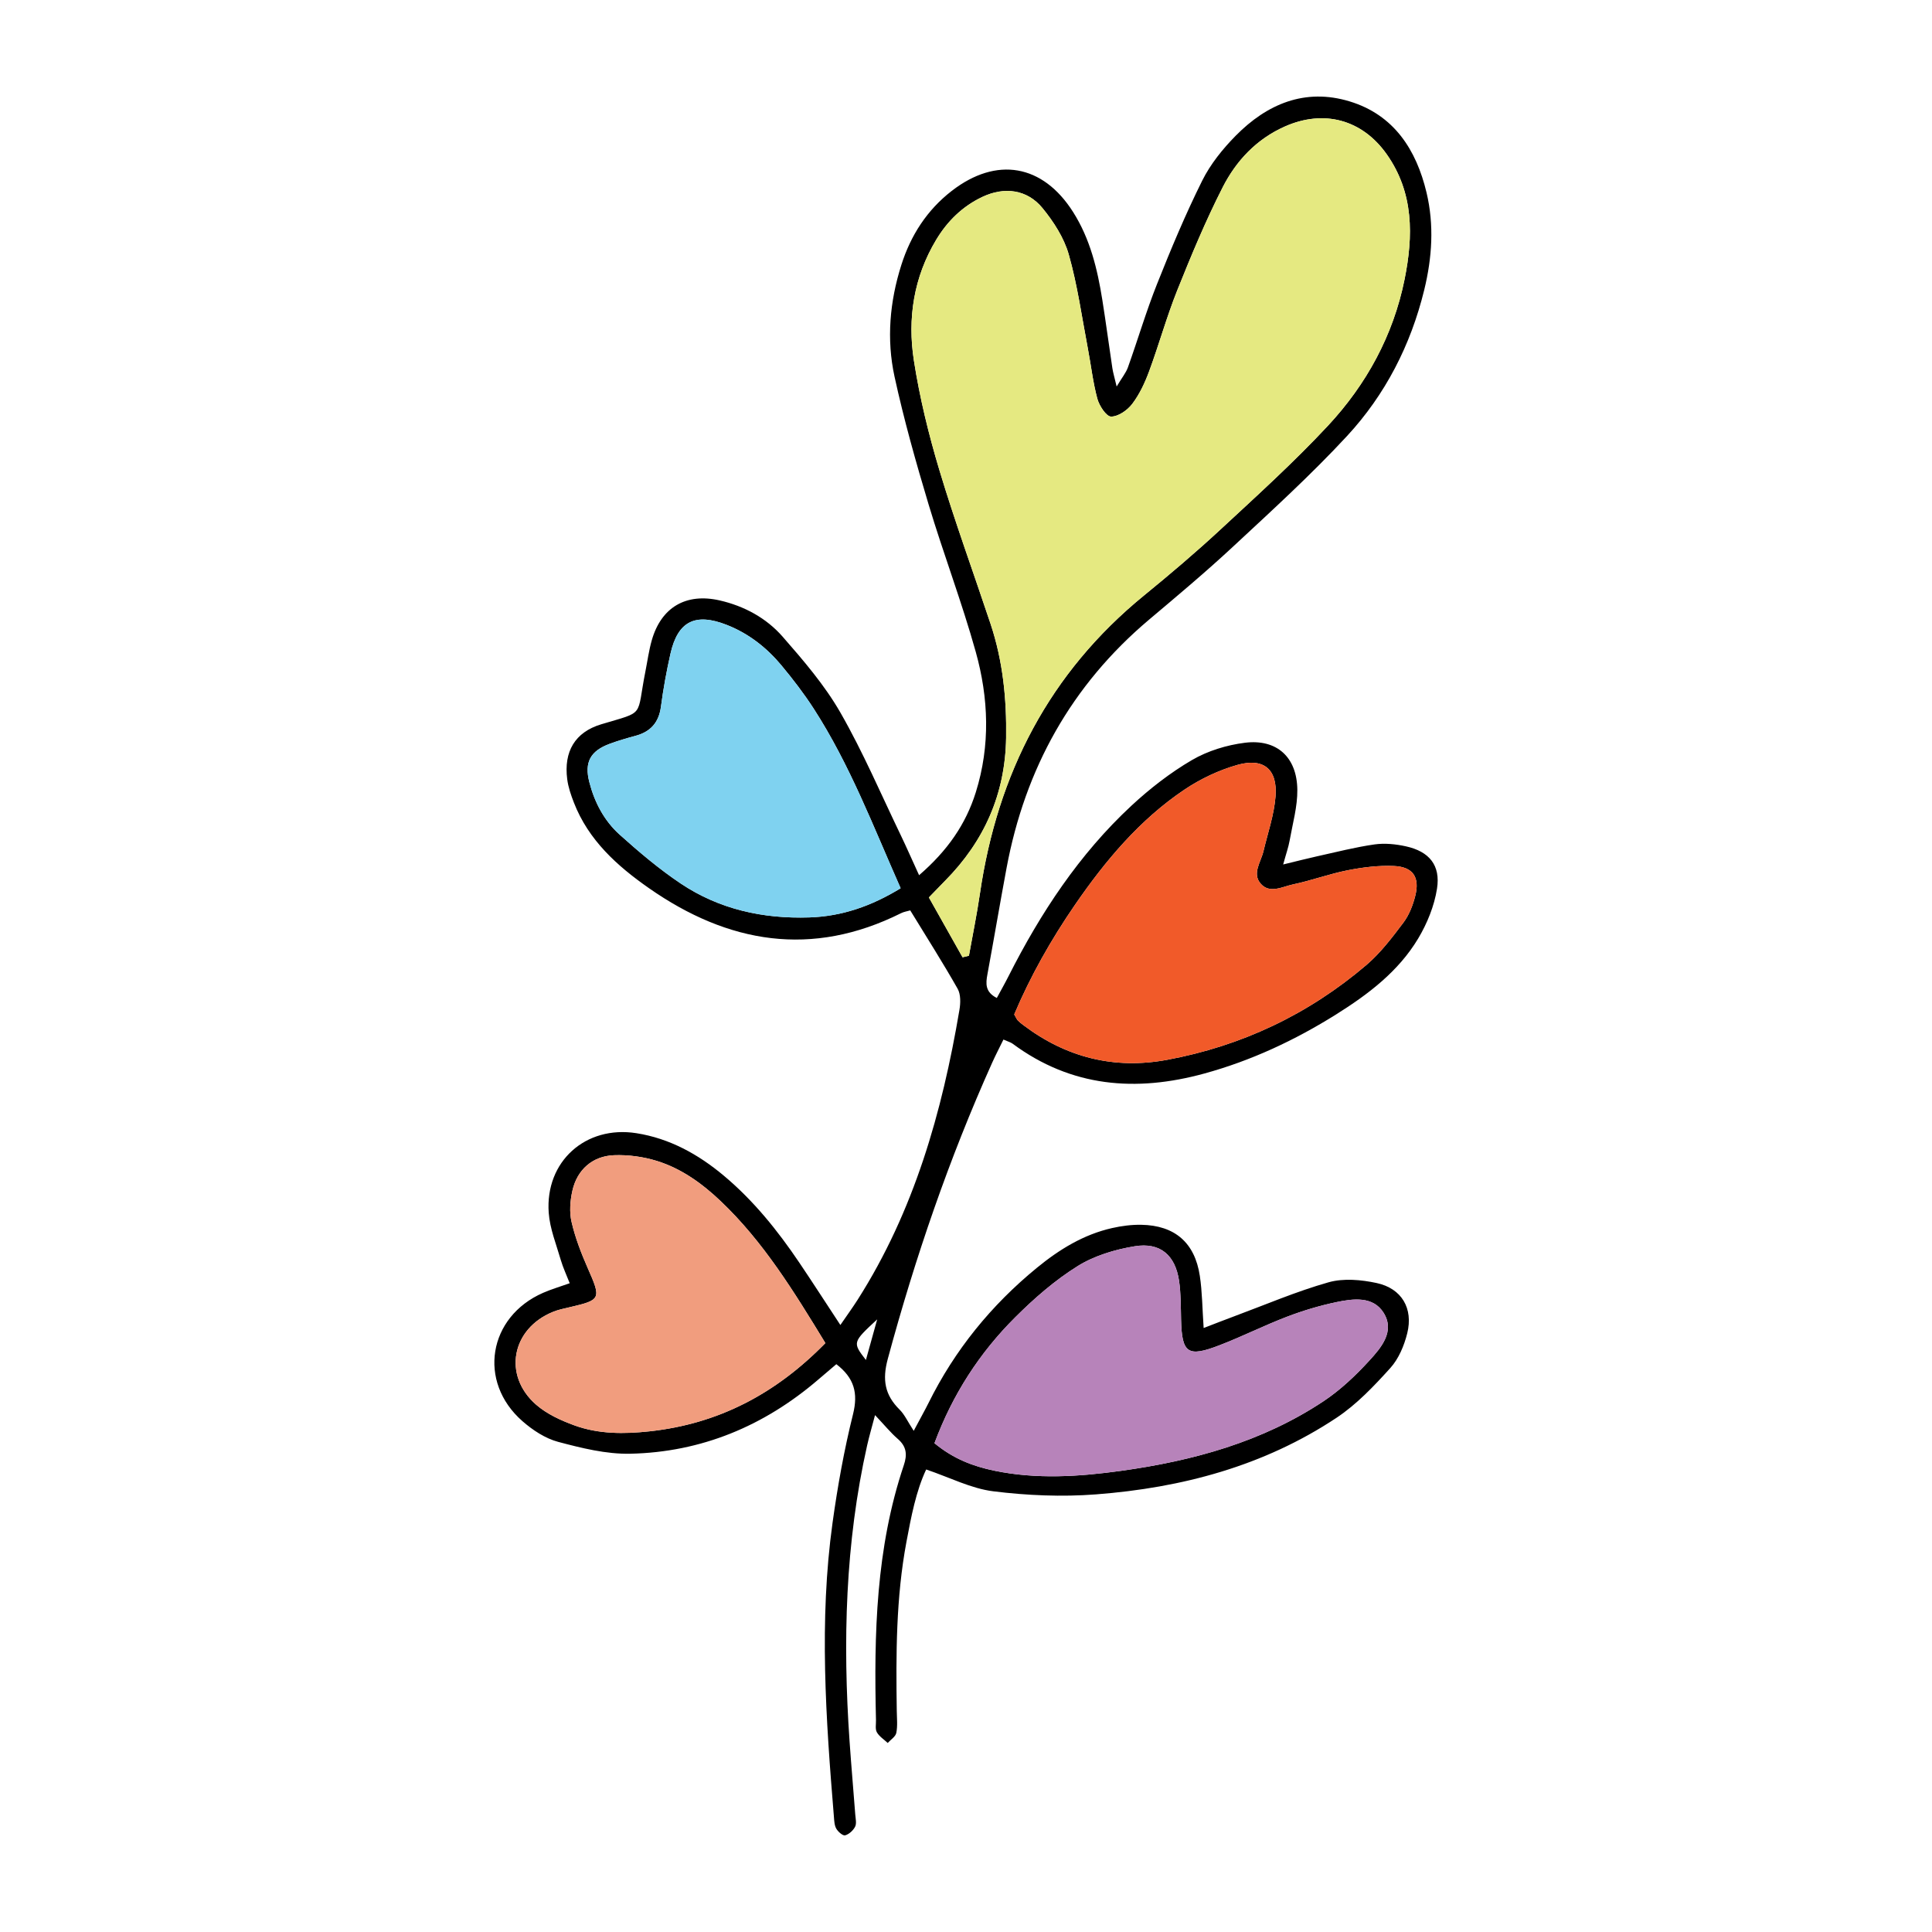 <svg id="Layer_1" enable-background="new 0 0 100 100" height="100" viewBox="0 0 100 100" width="100" xmlns="http://www.w3.org/2000/svg"><g clip-rule="evenodd" fill-rule="evenodd"><path d="m47.572 45.301c1.475-1.275 2.417-2.639 2.935-4.291.759-2.423.666-4.879-.004-7.276-.717-2.568-1.671-5.068-2.439-7.624-.657-2.187-1.278-4.391-1.764-6.62-.42-1.931-.248-3.884.354-5.778.486-1.533 1.327-2.838 2.606-3.83 2.32-1.797 4.715-1.381 6.284 1.093.881 1.388 1.259 2.953 1.513 4.552.187 1.171.341 2.348.518 3.521.035.237.107.47.223.958.276-.461.481-.706.582-.988.514-1.436.945-2.903 1.509-4.319.718-1.807 1.47-3.606 2.336-5.346.425-.855 1.062-1.645 1.737-2.33 1.62-1.642 3.584-2.475 5.888-1.777 2.297.696 3.456 2.498 3.987 4.721.399 1.675.29 3.366-.119 5.039-.699 2.859-2.016 5.425-3.999 7.566-1.867 2.016-3.909 3.873-5.924 5.747-1.396 1.298-2.86 2.524-4.318 3.753-4.021 3.392-6.417 7.71-7.377 12.854-.342 1.833-.652 3.671-.991 5.505-.089.481-.124.913.486 1.225.217-.402.421-.76.606-1.127 1.658-3.275 3.657-6.313 6.36-8.824.956-.887 2.011-1.708 3.134-2.364.815-.476 1.8-.778 2.741-.896 1.653-.206 2.694.745 2.714 2.43.01.873-.242 1.751-.397 2.624-.063.355-.187.7-.336 1.246.703-.17 1.221-.305 1.743-.42.991-.218 1.978-.473 2.979-.617.531-.076 1.105-.018 1.634.099 1.202.266 1.798.976 1.606 2.194-.14.889-.506 1.792-.971 2.57-1.022 1.711-2.597 2.9-4.256 3.939-2.126 1.331-4.389 2.391-6.819 3.056-3.537.97-6.882.706-9.919-1.544-.098-.072-.226-.104-.476-.215-.197.404-.404.8-.587 1.207-2.227 4.958-3.982 10.079-5.4 15.326-.292 1.082-.153 1.864.613 2.623.259.257.417.617.73 1.097.383-.72.585-1.078.768-1.445 1.358-2.74 3.244-5.057 5.603-6.99 1.157-.949 2.419-1.727 3.899-2.061.491-.111 1.005-.178 1.507-.169 1.734.029 2.774.925 3.032 2.646.125.828.128 1.675.198 2.697.589-.227 1.081-.421 1.578-.605 1.624-.602 3.224-1.291 4.886-1.761.771-.218 1.693-.135 2.497.039 1.291.281 1.896 1.313 1.577 2.598-.158.639-.444 1.323-.877 1.801-.845.935-1.74 1.88-2.78 2.572-3.76 2.499-8.009 3.628-12.458 3.967-1.76.135-3.562.058-5.314-.16-1.146-.143-2.238-.712-3.471-1.129-.527 1.123-.777 2.442-1.022 3.75-.541 2.891-.544 5.817-.5 8.744.005.381.049.772-.024 1.14-.039.195-.29.35-.445.522-.193-.182-.435-.334-.561-.553-.094-.164-.041-.414-.046-.626-.108-4.464-.004-8.907 1.441-13.199.185-.549.143-.965-.311-1.359-.374-.326-.691-.717-1.179-1.233-.167.636-.304 1.101-.41 1.572-1.134 5.051-1.265 10.163-.909 15.303.088 1.269.2 2.535.296 3.803.017.21.076.457-.008.625-.098.194-.313.392-.517.448-.116.032-.362-.182-.454-.34-.101-.171-.109-.405-.126-.614-.417-5.073-.776-10.15-.071-15.225.262-1.887.599-3.771 1.059-5.616.274-1.099.063-1.879-.863-2.592-.312.265-.626.53-.938.799-2.802 2.403-6.046 3.758-9.735 3.836-1.242.025-2.514-.292-3.729-.615-.666-.178-1.318-.608-1.847-1.072-2.33-2.042-1.771-5.401 1.073-6.642.419-.184.862-.313 1.376-.496-.169-.435-.347-.808-.461-1.199-.234-.811-.566-1.62-.626-2.447-.192-2.654 1.908-4.535 4.538-4.12 1.721.271 3.199 1.09 4.52 2.195 1.541 1.289 2.788 2.839 3.907 4.497.685 1.015 1.348 2.046 2.131 3.236.346-.504.63-.895.89-1.302 2.925-4.591 4.375-9.702 5.272-15.005.061-.354.073-.805-.093-1.098-.769-1.357-1.609-2.675-2.453-4.055-.165.048-.33.072-.47.142-4.624 2.311-8.957 1.569-13.053-1.292-1.645-1.149-3.129-2.482-3.885-4.427-.152-.392-.294-.801-.347-1.215-.183-1.425.396-2.431 1.765-2.842 2.306-.693 1.804-.326 2.282-2.732.108-.541.18-1.091.331-1.618.488-1.705 1.771-2.459 3.515-2.06 1.271.291 2.412.91 3.258 1.877 1.082 1.237 2.175 2.51 2.988 3.926 1.177 2.052 2.11 4.245 3.14 6.38.291.607.561 1.225.934 2.04zm2.25 4.248c.11-.026.219-.053.329-.08.192-1.074.414-2.145.571-3.224.908-6.206 3.589-11.425 8.499-15.43 1.346-1.098 2.673-2.224 3.946-3.404 1.894-1.755 3.813-3.494 5.571-5.38 1.993-2.139 3.378-4.678 3.962-7.57.453-2.245.486-4.48-.924-6.477-1.271-1.801-3.254-2.331-5.271-1.437-1.463.648-2.516 1.768-3.216 3.141-.882 1.73-1.631 3.532-2.354 5.337-.55 1.375-.945 2.81-1.459 4.2-.218.59-.496 1.185-.872 1.681-.249.328-.725.659-1.095.656-.247-.001-.61-.557-.71-.922-.231-.854-.328-1.745-.495-2.618-.31-1.62-.535-3.265-.984-4.846-.245-.864-.78-1.695-1.357-2.401-.795-.973-1.977-1.123-3.117-.583-1.026.486-1.808 1.251-2.388 2.217-1.165 1.937-1.494 4.072-1.155 6.251.298 1.917.763 3.821 1.322 5.681.804 2.676 1.765 5.305 2.649 7.958.636 1.912.834 3.882.802 5.89-.044 2.905-1.13 5.349-3.158 7.399-.261.265-.518.533-.839.864.598 1.064 1.171 2.081 1.743 3.097zm2.674 2.959c.099.168.13.251.186.31.088.091.189.17.29.245 2.218 1.675 4.708 2.3 7.433 1.794 3.868-.717 7.326-2.358 10.32-4.91.73-.623 1.33-1.417 1.913-2.19.297-.394.491-.897.614-1.381.246-.968-.11-1.508-1.103-1.552-.793-.035-1.606.066-2.389.22-.953.187-1.876.531-2.827.731-.551.116-1.212.501-1.679-.035-.458-.525.009-1.12.142-1.68.224-.943.55-1.88.625-2.836.111-1.402-.611-2.015-1.968-1.634-.958.27-1.908.72-2.737 1.275-2.319 1.556-4.094 3.674-5.663 5.951-1.245 1.808-2.325 3.72-3.157 5.692zm-4.128 22.192c.99.816 2.006 1.196 3.096 1.423 2.19.454 4.393.31 6.573.006 3.719-.518 7.307-1.499 10.476-3.607.869-.579 1.652-1.321 2.36-2.094.617-.673 1.343-1.516.742-2.478-.542-.866-1.565-.736-2.442-.552-.865.181-1.723.437-2.548.752-1.186.453-2.324 1.027-3.508 1.482-1.646.635-1.942.414-1.985-1.317-.016-.677-.007-1.359-.105-2.025-.196-1.32-.972-1.999-2.293-1.783-1.021.166-2.091.487-2.959 1.029-1.171.73-2.242 1.665-3.225 2.645-1.845 1.837-3.243 3.991-4.182 6.519zm-1.751-28.725c-1.414-3.193-2.629-6.399-4.497-9.292-.504-.78-1.074-1.523-1.668-2.237-.768-.923-1.697-1.654-2.83-2.1-1.63-.641-2.535-.197-2.917 1.48-.206.908-.373 1.828-.495 2.751-.109.822-.537 1.299-1.319 1.509-.45.121-.898.252-1.334.413-.998.369-1.318.952-1.054 1.98.268 1.047.769 2.001 1.568 2.719 1.004.902 2.045 1.784 3.164 2.533 1.998 1.338 4.261 1.831 6.651 1.754 1.687-.053 3.221-.585 4.731-1.51zm-3.896 23.543c-1.64-2.69-3.21-5.246-5.41-7.339-.958-.914-2.032-1.69-3.301-2.086-.709-.221-1.49-.328-2.232-.299-1.112.044-1.906.752-2.15 1.833-.118.521-.163 1.109-.044 1.621.189.815.496 1.614.835 2.384.705 1.599.697 1.652-.939 2.031-.287.066-.581.127-.853.237-2.145.866-2.616 3.288-.879 4.805.554.484 1.283.817 1.985 1.073 1.254.456 2.573.45 3.89.307 3.554-.386 6.519-1.93 9.098-4.567zm2.098.875c.228-.819.406-1.46.584-2.102-1.283 1.19-1.283 1.19-.584 2.102z"/><path d="m49.822 49.549c-.572-1.017-1.146-2.034-1.743-3.096.321-.331.578-.6.839-.864 2.028-2.05 3.114-4.495 3.158-7.399.032-2.008-.166-3.979-.802-5.89-.884-2.653-1.845-5.281-2.649-7.958-.559-1.859-1.024-3.764-1.322-5.681-.339-2.179-.009-4.314 1.155-6.251.58-.965 1.361-1.73 2.388-2.217 1.141-.54 2.322-.391 3.117.583.577.706 1.112 1.538 1.357 2.401.449 1.581.675 3.226.984 4.846.167.873.264 1.763.495 2.618.1.365.463.92.71.922.37.003.846-.329 1.095-.656.376-.497.654-1.091.872-1.681.514-1.39.909-2.826 1.459-4.2.723-1.805 1.472-3.607 2.354-5.337.7-1.373 1.753-2.493 3.216-3.141 2.018-.894 4-.364 5.271 1.437 1.41 1.997 1.377 4.232.924 6.477-.584 2.892-1.969 5.431-3.962 7.57-1.758 1.886-3.678 3.625-5.571 5.38-1.273 1.18-2.601 2.306-3.946 3.404-4.91 4.005-7.591 9.224-8.499 15.43-.157 1.08-.379 2.15-.571 3.224-.11.026-.218.053-.329.079z" fill="#e5e981"/><path d="m52.496 52.508c.832-1.972 1.912-3.884 3.157-5.692 1.569-2.277 3.344-4.396 5.663-5.951.829-.556 1.779-1.005 2.737-1.275 1.356-.381 2.079.232 1.968 1.634-.075.956-.401 1.893-.625 2.836-.133.56-.6 1.155-.142 1.68.467.536 1.128.151 1.679.035.951-.2 1.874-.544 2.827-.731.782-.153 1.596-.254 2.389-.22.992.043 1.349.583 1.103 1.552-.123.483-.317.987-.614 1.381-.583.773-1.183 1.567-1.913 2.19-2.994 2.552-6.452 4.193-10.32 4.91-2.725.506-5.215-.119-7.433-1.794-.101-.075-.202-.154-.29-.245-.056-.059-.087-.142-.186-.31z" fill="#f15a29"/><path d="m48.368 74.7c.939-2.528 2.337-4.683 4.182-6.52.982-.979 2.054-1.914 3.225-2.645.868-.542 1.938-.863 2.959-1.029 1.321-.216 2.097.463 2.293 1.783.099.666.09 1.349.105 2.025.043 1.731.339 1.952 1.985 1.317 1.184-.455 2.322-1.029 3.508-1.482.825-.315 1.683-.571 2.548-.752.877-.185 1.9-.314 2.442.552.601.962-.125 1.805-.742 2.478-.708.772-1.491 1.515-2.36 2.094-3.169 2.108-6.757 3.09-10.476 3.607-2.181.304-4.383.448-6.573-.006-1.09-.226-2.107-.605-3.096-1.422z" fill="#b783ba"/><path d="m46.617 45.975c-1.51.926-3.044 1.457-4.731 1.512-2.391.077-4.654-.417-6.651-1.754-1.119-.75-2.16-1.631-3.164-2.533-.799-.718-1.3-1.672-1.568-2.719-.264-1.029.056-1.611 1.054-1.98.436-.161.885-.292 1.334-.413.782-.21 1.21-.687 1.319-1.509.122-.923.289-1.843.495-2.751.382-1.678 1.287-2.122 2.917-1.48 1.132.446 2.062 1.177 2.83 2.1.595.714 1.165 1.457 1.668 2.237 1.868 2.89 3.083 6.096 4.497 9.29z" fill="#7fd2f0"/><path d="m42.721 69.518c-2.58 2.638-5.544 4.182-9.098 4.567-1.317.144-2.636.149-3.89-.307-.702-.256-1.431-.589-1.985-1.073-1.736-1.517-1.266-3.938.879-4.805.272-.11.565-.171.853-.237 1.636-.379 1.644-.433.939-2.031-.339-.77-.646-1.568-.835-2.384-.119-.512-.074-1.101.044-1.621.244-1.081 1.038-1.789 2.15-1.833.742-.029 1.523.078 2.232.299 1.269.396 2.342 1.172 3.301 2.086 2.2 2.092 3.77 4.648 5.41 7.339z" fill="#f19d7e"/></g></svg>